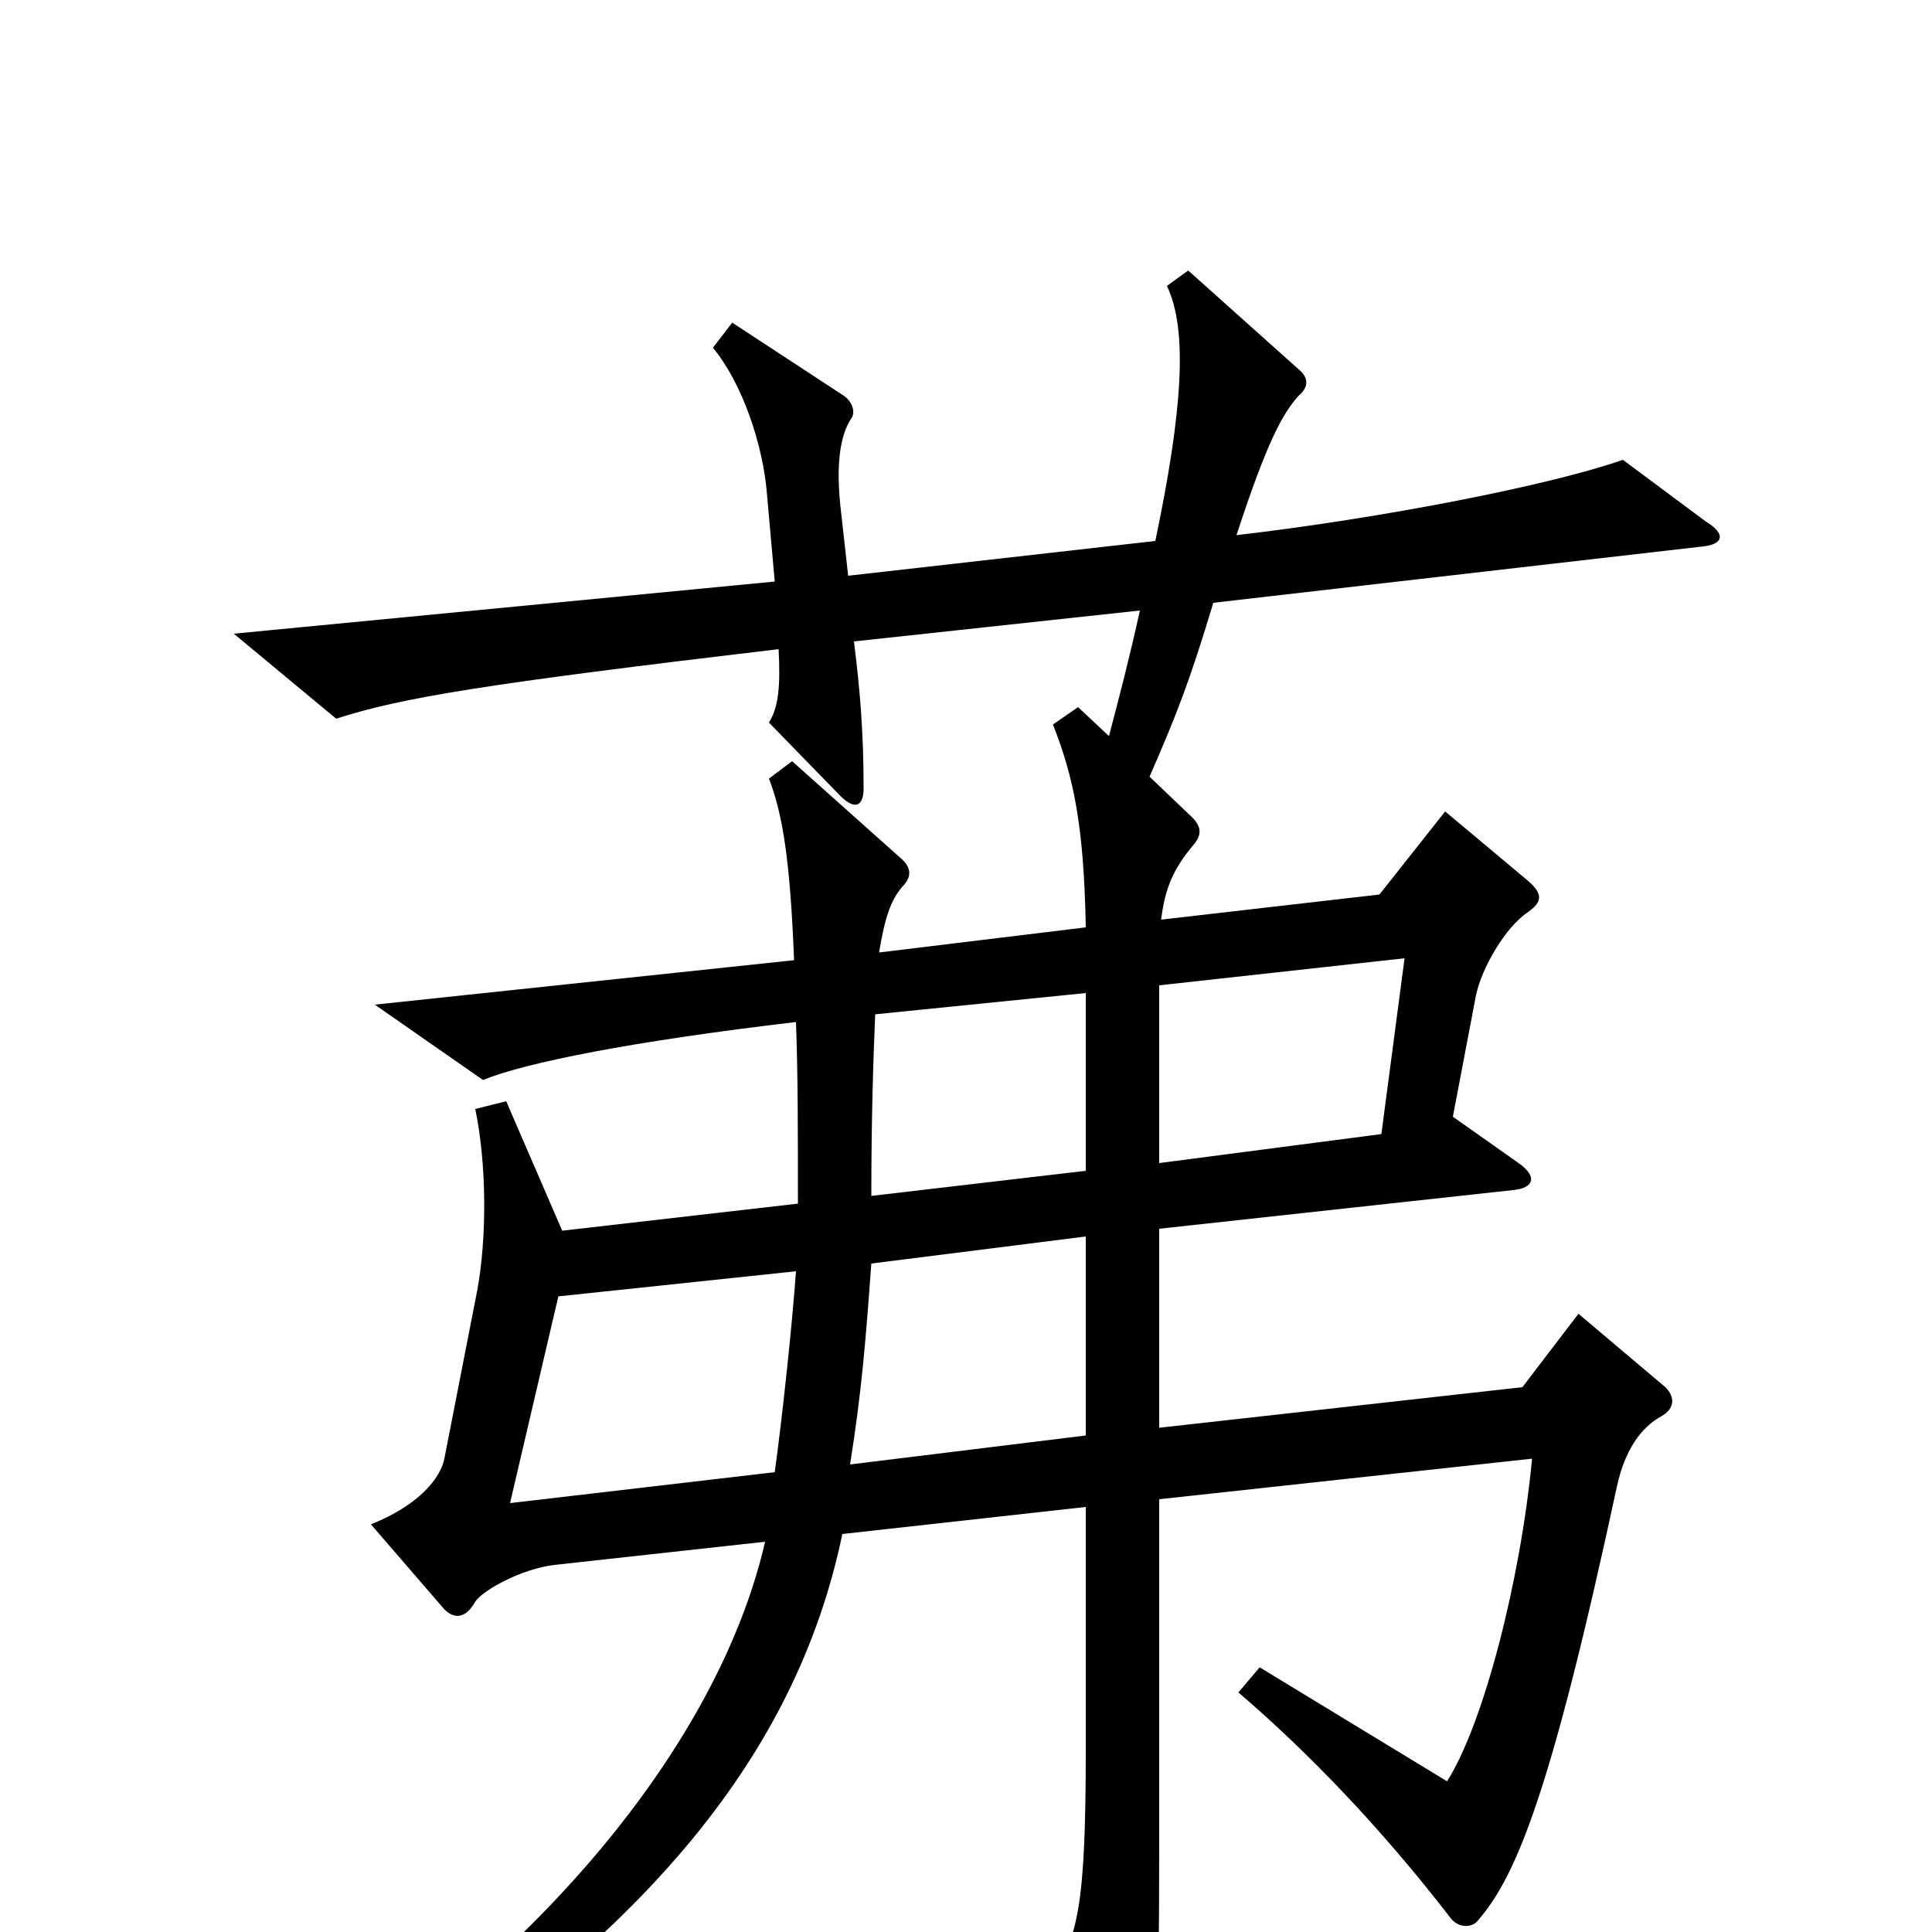 <svg xmlns="http://www.w3.org/2000/svg" viewBox="0 -1000 1000 1000">
	<path fill="#000000" d="M883 -730L840 -762C803 -749 717 -732 640 -723C656 -772 664 -786 672 -795C678 -800 677 -805 672 -809L615 -860L604 -852C615 -829 612 -787 598 -720L439 -702L435 -738C433 -757 434 -774 441 -784C443 -788 440 -793 437 -795L379 -833L369 -820C384 -802 395 -770 397 -744L401 -699L121 -672L174 -628C208 -639 251 -646 403 -664C404 -645 403 -634 398 -626L435 -588C442 -581 447 -582 447 -592C447 -622 445 -644 442 -668L590 -684C585 -661 579 -638 574 -619L558 -634L545 -625C556 -597 561 -572 562 -520L455 -507C458 -525 461 -534 467 -541C472 -546 472 -551 466 -556L410 -606L398 -597C405 -579 409 -555 411 -503L194 -480L250 -441C272 -450 327 -461 412 -471C413 -444 413 -415 413 -377L291 -363L262 -430L246 -426C252 -397 252 -359 247 -332L230 -245C228 -235 217 -221 192 -211L230 -167C235 -162 241 -162 246 -171C250 -177 270 -188 287 -190L396 -202C374 -106 290 6 152 94L163 110C332 9 412 -91 436 -206L562 -220V-95C562 -14 558 5 543 23L583 92C589 102 593 101 595 91C598 74 600 60 600 -46V-224L793 -245C787 -182 768 -108 749 -78L652 -137L641 -124C676 -94 714 -55 751 -7C755 -2 762 -2 765 -6C785 -29 803 -73 837 -231C841 -249 849 -261 860 -267C867 -271 867 -277 862 -282L817 -320L788 -282L600 -261V-364L783 -384C794 -385 796 -391 786 -398L752 -422L764 -485C767 -499 779 -520 791 -528C798 -533 799 -537 791 -544L748 -580L714 -537L601 -524C603 -540 607 -550 618 -563C622 -568 622 -572 617 -577L595 -598C609 -630 616 -648 628 -688L880 -717C893 -718 893 -724 883 -730ZM727 -504L715 -413L600 -398V-490ZM562 -394L451 -381C451 -422 452 -451 453 -475L562 -486ZM562 -257L440 -242C446 -280 448 -305 451 -346L562 -360ZM412 -342C410 -314 405 -267 401 -238L264 -222L289 -329Z"/>
</svg>